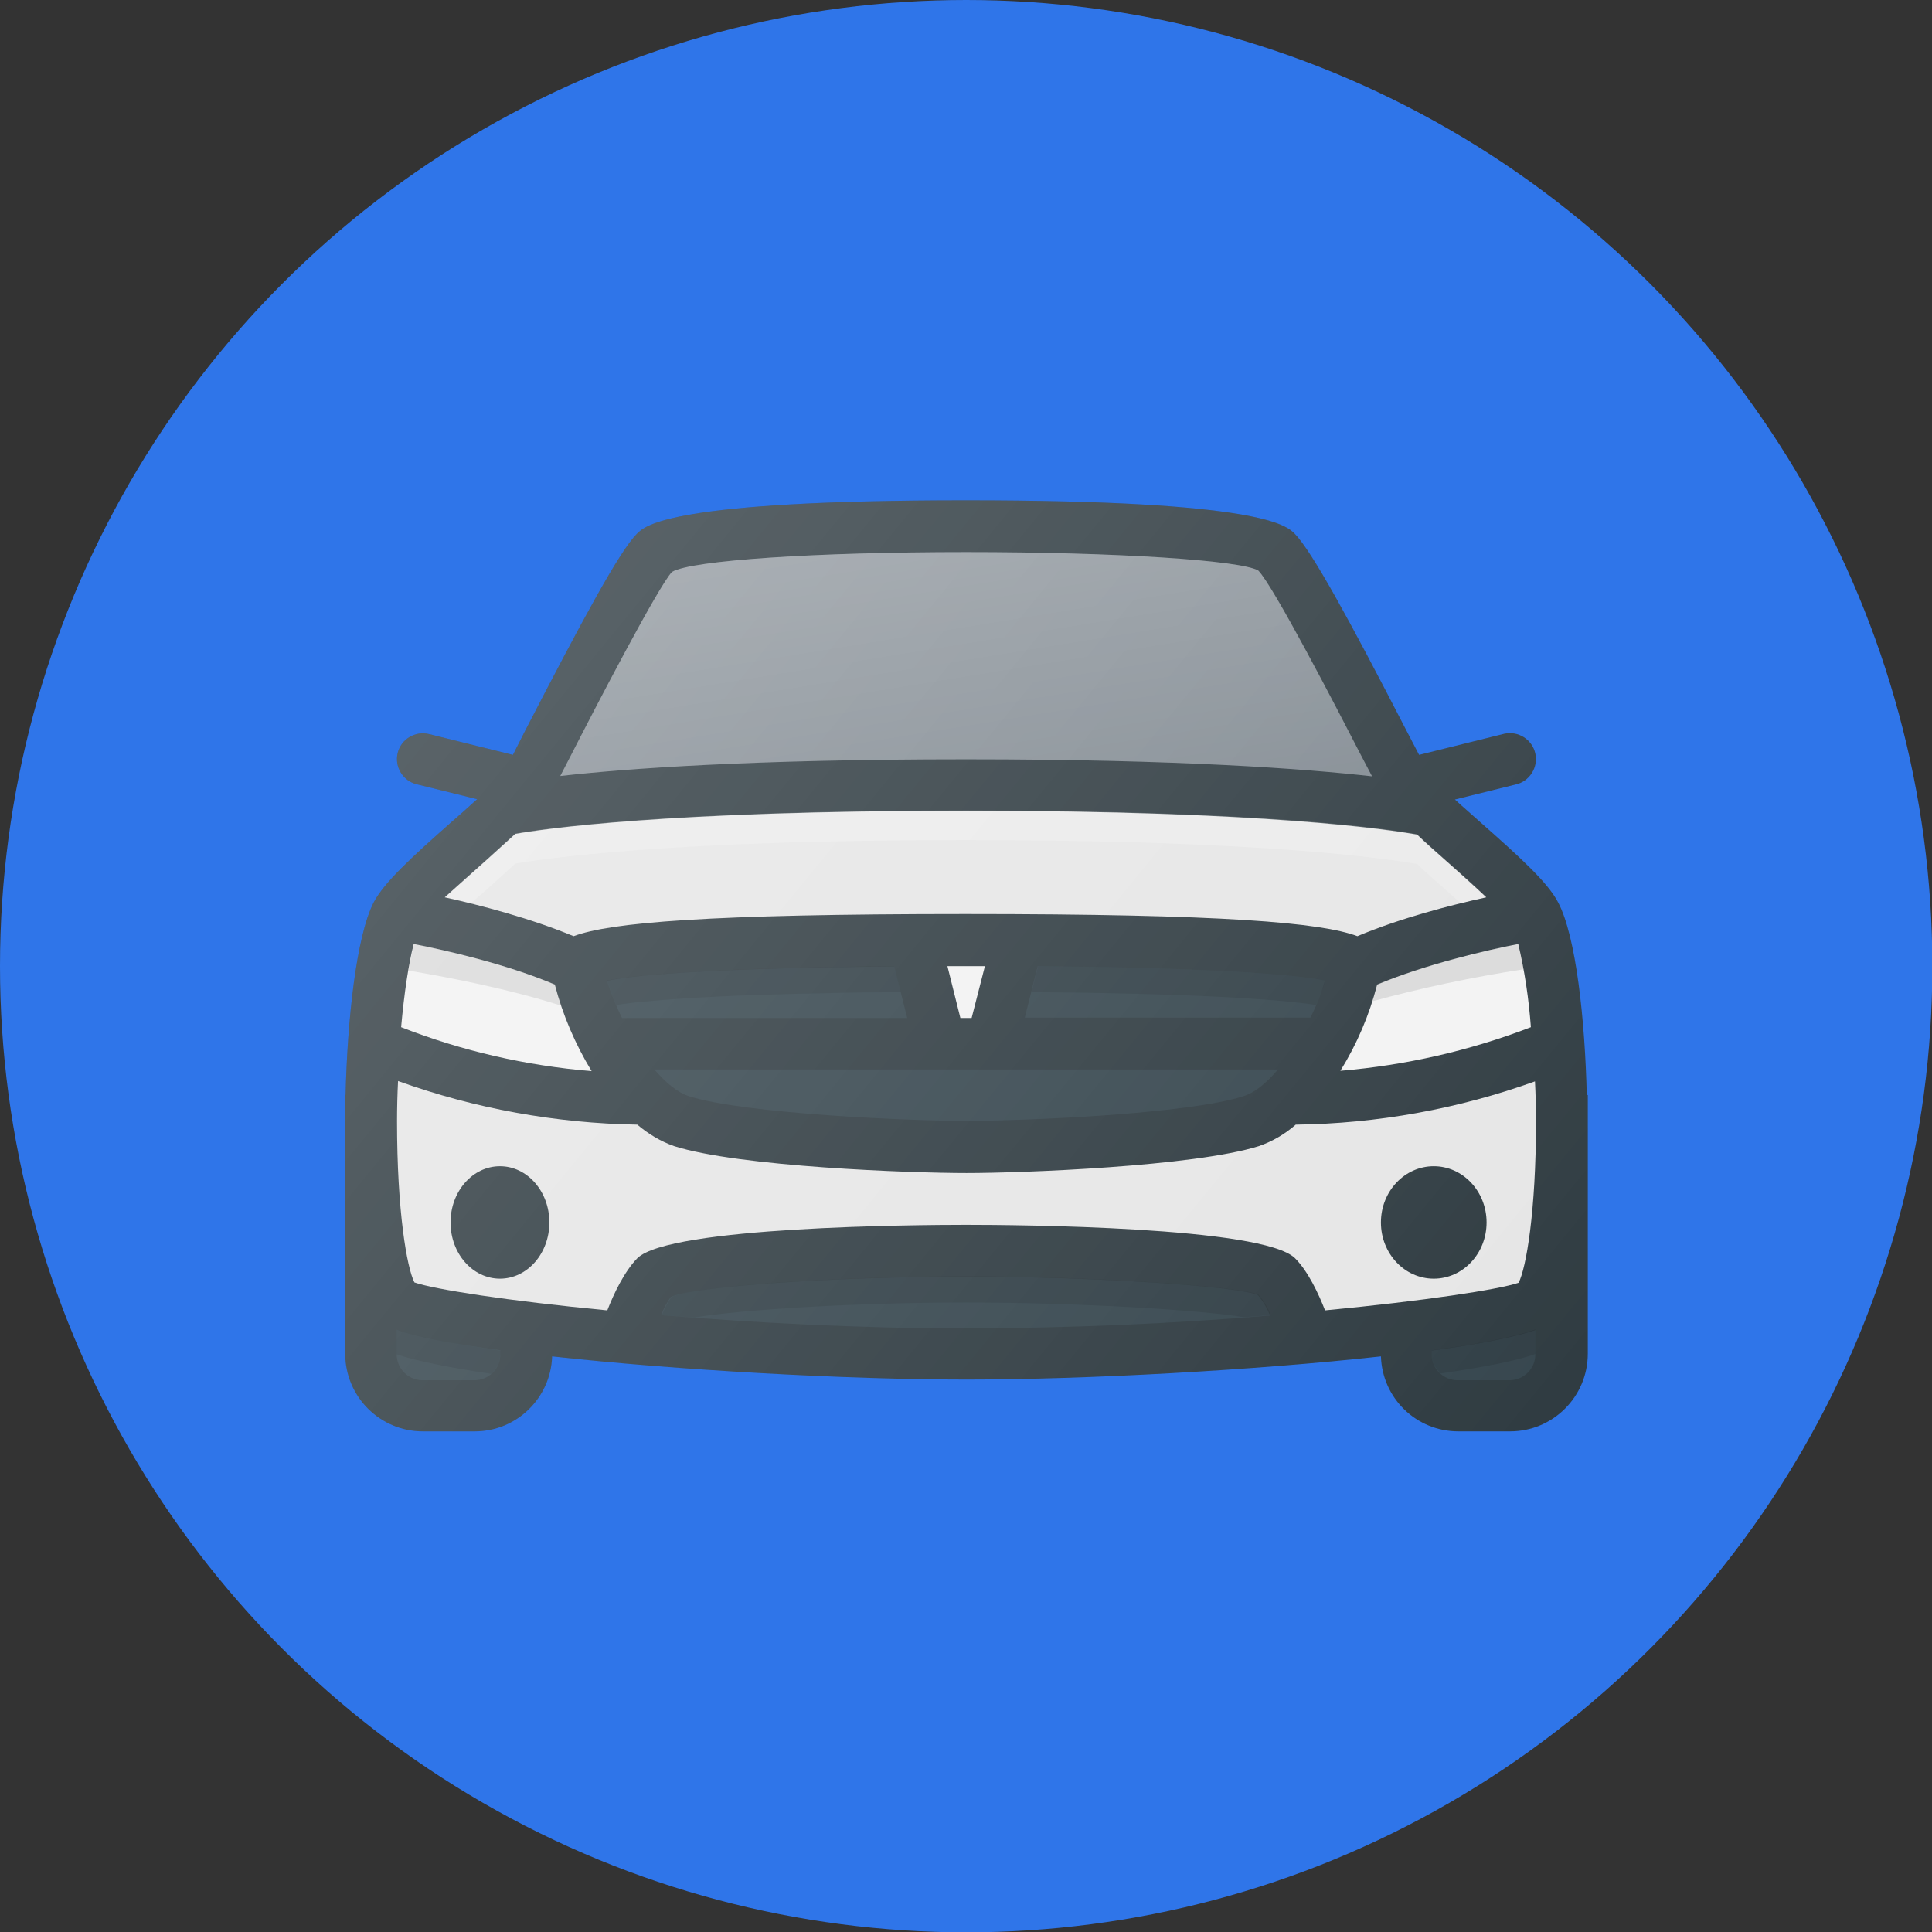 <?xml version="1.0" encoding="utf-8"?>
<!-- Generator: Adobe Illustrator 23.0.6, SVG Export Plug-In . SVG Version: 6.00 Build 0)  -->
<svg version="1.1" id="Layer_1" xmlns="http://www.w3.org/2000/svg" xmlns:xlink="http://www.w3.org/1999/xlink" x="0px" y="0px"
	 viewBox="0 0 566.9 566.9" style="enable-background:new 0 0 566.9 566.9;" xml:space="preserve">
<rect x="0" y="0" width="566.9" height="566.9" fill="#333333" stroke="none"/>
<style type="text/css">
	.st0{fill:#2F75E9;}
	.st1{fill:#303C42;}
	.st2{fill:#E6E6E6;}
	.st3{fill:#F2F2F2;}
	.st4{opacity:0.1;enable-background:new    ;}
	.st5{fill:#37474F;}
	.st6{fill:#7C858D;}
	.st7{fill:url(#Path_37_1_);}
	.st8{opacity:0.2;fill:#FFFFFF;enable-background:new    ;}
	.st9{fill:url(#Path_46_1_);}
</style>
<circle class="st0" cx="283.5" cy="283.5" r="283.5"/>
<g id="Car" transform="translate(0 -3)">
	<path id="Path_24" class="st1" d="M465.6,324.4c-0.5-21.7-3.1-46.6-8.4-56.6c-3-5.8-11-13.1-22.9-23.6c-2.2-2-4.9-4.3-7.4-6.6
		l17.8-4.4c4.1-0.9,6.7-5,5.8-9.1c-0.9-4.1-5-6.7-9.1-5.8c-0.1,0-0.2,0.1-0.4,0.1l-24.6,6.1l-3.7-7.1
		c-16.9-32.8-27.8-52.7-32.8-57.8c-2.4-2.4-9.8-9.8-96.5-9.8s-94.1,7.4-96.5,9.8c-5.1,5.1-15.9,25.1-32.8,57.8l-3.6,7.1l-24.6-6.1
		c-4.1-1-8.2,1.5-9.2,5.5c-1,4.1,1.5,8.2,5.5,9.2l0,0l17.8,4.4c-2.5,2.3-5.1,4.6-7.4,6.6c-11.9,10.5-19.9,17.9-22.9,23.6
		c-5.2,10-7.8,35-8.3,56.6h-0.1v75.9c0,12.6,10.2,22.8,22.8,22.8h15.2c12.3,0,22.3-9.8,22.7-22c37.2,4.1,86.7,6.8,121.6,6.8
		s84.4-2.7,121.6-6.8c0.4,12.3,10.4,22,22.7,22h15.2c12.6,0,22.8-10.2,22.8-22.8v-75.9H465.6z"/>
	<path id="Path_25" class="st2" d="M388.8,387.5c-1.9-4.9-5-11.5-8.8-15.3c-9.4-9.3-82-9.8-96.5-9.8s-87.1,0.5-96.5,9.8
		c-3.8,3.9-6.9,10.4-8.8,15.3c-29.4-2.8-50.9-6.2-56.6-8.2c-2.2-4.3-5.1-20.8-5.1-47.3c0-3.9,0.1-7.9,0.3-11.8
		c22.5,8.1,46.3,12.4,70.2,12.8c3.2,2.7,6.8,4.9,10.8,6.3c19.2,6.1,69.6,7.9,85.8,7.9c16.2,0,66.6-1.9,85.8-7.9
		c4-1.4,7.6-3.5,10.8-6.3c23.9-0.3,47.7-4.6,70.2-12.7c0.2,3.9,0.3,7.9,0.3,11.8c0,26.5-2.9,43-5.1,47.3
		C439.7,381.4,418.1,384.7,388.8,387.5L388.8,387.5z"/>
	<path id="Path_26" class="st3" d="M162.8,291.9c2.3,8.9,6,17.5,10.8,25.4c-19.2-1.6-38-5.9-55.9-12.9c0.9-10,2.2-18.7,3.7-24.4
		C130.7,281.8,148.7,285.9,162.8,291.9z"/>
	<path id="Path_27" class="st3" d="M404.1,291.9c14.1-5.9,32.1-10.1,41.4-11.9c1.9,8,3.1,16.2,3.7,24.4
		c-17.9,6.9-36.8,11.2-55.9,12.8C398.2,309.3,401.8,300.8,404.1,291.9L404.1,291.9z"/>
	<path id="Path_28" class="st4" d="M164.7,298.1c-0.7-2-1.3-4.1-1.8-6.2c-14.1-6-32.1-10.1-41.4-11.9c-0.7,2.6-1.2,5.2-1.6,7.8
		C131.9,289.8,149.7,293.3,164.7,298.1z"/>
	<path id="Path_29" class="st4" d="M447.1,287.4c-0.4-2.5-0.9-5-1.6-7.4c-9.3,1.9-27.4,6-41.4,11.9c-0.4,1.7-0.9,3.3-1.4,4.9
		C417.3,292.8,432.2,289.7,447.1,287.4L447.1,287.4z"/>
	<path id="Path_30" class="st5" d="M375,316.8c-3.2,3.8-6.7,6.8-10.3,7.9c-16.3,5.2-64.1,7.2-81.2,7.2s-64.9-2.1-81.2-7.2
		c-3.6-1.1-7.1-4.2-10.3-7.9H375z"/>
	<path id="Path_31" class="st5" d="M384.5,301.6h-83.8l3.8-15.1c48.7,0.4,74.8,2.3,84.3,4.2C387.7,294.5,386.3,298.1,384.5,301.6z"
		/>
	<path id="Path_32" class="st3" d="M285.1,301.7h-3.3l-3.8-15.2l5.5,0l5.5,0L285.1,301.7z"/>
	<path id="Path_33" class="st5" d="M262.4,286.6l3.8,15.1h-83.7c-1.7-3.5-3.2-7.2-4.4-10.9C187.6,288.8,213.6,287,262.4,286.6z"/>
	<path id="Path_34" class="st4" d="M386.2,297.9c1-2.3,1.9-4.7,2.7-7.2c-9.6-1.9-35.6-3.8-84.3-4.2l-1.9,7.6
		C348.7,294.5,374.8,296.1,386.2,297.9z"/>
	<path id="Path_35" class="st4" d="M264.3,294.1l-1.9-7.6c-48.7,0.4-74.8,2.3-84.3,4.2c0.8,2.4,1.7,4.8,2.7,7.2
		C192.2,296.1,218.3,294.5,264.3,294.1z"/>
	<path id="Path_36" class="st6" d="M197.2,170.8c5.8-3.4,42.1-5.8,86.3-5.8s80.5,2.4,85.7,5.4c4.4,4.4,23.1,40.5,30.1,54.1l3.3,6.3
		c-19.5-2.2-56.2-5-119.1-5c-63,0-99.6,2.7-119.1,4.9l3.2-6.2C174.6,210.8,193.3,174.8,197.2,170.8z"/>
	
		<linearGradient id="Path_37_1_" gradientUnits="userSpaceOnUse" x1="99.366" y1="503.977" x2="100.188" y2="502.589" gradientTransform="matrix(238.177 0 0 -65.738 -23472.51 33297.043)">
		<stop  offset="0" style="stop-color:#FFFFFF;stop-opacity:0.2"/>
		<stop  offset="1" style="stop-color:#FFFFFF;stop-opacity:0"/>
	</linearGradient>
	<path id="Path_37" class="st7" d="M197.2,170.8c5.8-3.4,42.1-5.8,86.3-5.8s80.5,2.4,85.7,5.4c4.4,4.4,23.1,40.5,30.1,54.1l3.3,6.3
		c-19.5-2.2-56.2-5-119.1-5c-63,0-99.6,2.7-119.1,4.9l3.2-6.2C174.6,210.8,193.3,174.8,197.2,170.8z"/>
	<path id="Path_38" class="st2" d="M142.6,255.5c3.3-3,6.1-5.5,8.6-7.8c8-1.4,44-6.8,132.2-6.8c88.2,0,124.4,5.6,132.4,7
		c2.4,2.3,5.1,4.7,8.4,7.6c3.6,3.2,8.1,7.2,11.9,10.8c-10.5,2.3-25.2,6.1-37.8,11.4c-10.7-4-39.2-6.5-115-6.5s-104.3,2.5-115,6.5
		c-12.5-5.2-27.3-9.1-37.8-11.4C134.5,262.7,139,258.7,142.6,255.5z"/>
	<path id="Path_39" class="st8" d="M142.6,264.2c3.3-3,6.1-5.5,8.6-7.8c8-1.4,44-6.9,132.2-6.9c88.2,0,124.4,5.6,132.4,7
		c2.4,2.3,5.1,4.7,8.4,7.6l4.4,3.9c2.6-0.7,5.2-1.3,7.5-1.8c-3.8-3.6-8.3-7.7-11.9-10.8c-2.8-2.5-5.6-5-8.4-7.6
		c-8-1.5-44.2-7-132.4-7c-88.2,0-124.2,5.4-132.2,6.8c-2.5,2.3-5.3,4.8-8.6,7.8c-3.6,3.2-8.1,7.2-11.9,10.8c2.3,0.5,4.9,1.1,7.5,1.8
		L142.6,264.2L142.6,264.2z"/>
	<path id="Path_40" class="st5" d="M146.8,400.4c0,4.2-3.4,7.6-7.6,7.6H124c-4.2,0-7.6-3.4-7.6-7.6v-7.2c6.2,2.2,16.9,4.2,30.4,6
		V400.4z"/>
	<path id="Path_41" class="st5" d="M194,388.9c0.7-1.9,1.7-3.7,2.8-5.3c6.2-3.1,48.2-6,86.6-6s80.5,2.9,85.7,5.4
		c1.5,1.8,2.7,3.8,3.6,6c-29.7,2.5-59.5,3.7-89.4,3.8C252.3,392.8,220.9,391.1,194,388.9z"/>
	<path id="Path_42" class="st4" d="M283.5,385.2c33.1,0,68.8,2.2,81.5,4.3c2.6-0.2,5.3-0.4,7.9-0.6c-0.9-2.2-2.1-4.2-3.6-6
		c-5.3-2.4-47.4-5.4-85.7-5.4s-80.5,2.9-86.6,6.1c-1.1,1.7-2.1,3.4-2.8,5.3c3.1,0.2,6.3,0.5,9.5,0.7
		C218,387.2,251.8,385.2,283.5,385.2L283.5,385.2z"/>
	<path id="Path_43" class="st5" d="M442.9,408h-15.2c-4.2,0-7.6-3.4-7.6-7.6v-1.1c13.5-1.8,24.2-3.9,30.4-6v7.2
		C450.5,404.6,447.1,408,442.9,408z"/>
	<path id="Path_44" class="st4" d="M116.4,393.2v7.2c5.8,2,15.5,3.9,27.7,5.7c1.7-1.4,2.6-3.5,2.7-5.7v-1.1
		C133.3,397.4,122.6,395.3,116.4,393.2z"/>
	<path id="Path_45" class="st4" d="M420.1,399.2v1.1c0,2.2,1,4.3,2.7,5.7c12.2-1.8,21.9-3.6,27.7-5.7v-7.2
		C444.3,395.3,433.7,397.4,420.1,399.2z"/>
	<ellipse id="Ellipse_3" class="st1" cx="420.7" cy="361.7" rx="15.5" ry="16.5"/>
	<ellipse id="Ellipse_4" class="st1" cx="146.7" cy="361.7" rx="14.5" ry="16.5"/>
	
		<linearGradient id="Path_46_1_" gradientUnits="userSpaceOnUse" x1="99.274" y1="503.233" x2="100.252" y2="502.625" gradientTransform="matrix(364.458 0 0 -273.348 -36066.871 137785.75)">
		<stop  offset="0" style="stop-color:#FFFFFF;stop-opacity:0.2"/>
		<stop  offset="1" style="stop-color:#FFFFFF;stop-opacity:0"/>
	</linearGradient>
	<path id="Path_46" class="st9" d="M465.6,324.4c-0.5-21.7-3.1-46.6-8.4-56.6c-3-5.8-11-13.1-22.9-23.6c-2.2-2-4.9-4.3-7.4-6.6
		l17.8-4.4c4.1-0.9,6.7-5,5.8-9.1c-0.9-4.1-5-6.7-9.1-5.8c-0.1,0-0.2,0.1-0.4,0.1l-24.6,6.1l-3.7-7.1
		c-16.9-32.8-27.8-52.7-32.8-57.8c-2.4-2.4-9.8-9.8-96.5-9.8s-94.1,7.4-96.5,9.8c-5.1,5.1-15.9,25.1-32.8,57.8l-3.6,7.1l-24.6-6.1
		c-4.1-1-8.2,1.5-9.2,5.5c-1,4.1,1.5,8.2,5.5,9.2l0,0l17.8,4.4c-2.5,2.3-5.1,4.6-7.4,6.6c-11.9,10.5-19.9,17.9-22.9,23.6
		c-5.2,10-7.8,35-8.3,56.6h-0.1v75.9c0,12.6,10.2,22.8,22.8,22.8h15.2c12.3,0,22.3-9.8,22.7-22c37.2,4.1,86.7,6.8,121.6,6.8
		s84.4-2.7,121.6-6.8c0.4,12.3,10.4,22,22.7,22h15.2c12.6,0,22.8-10.2,22.8-22.8v-75.9H465.6z"/>
</g>
</svg>
